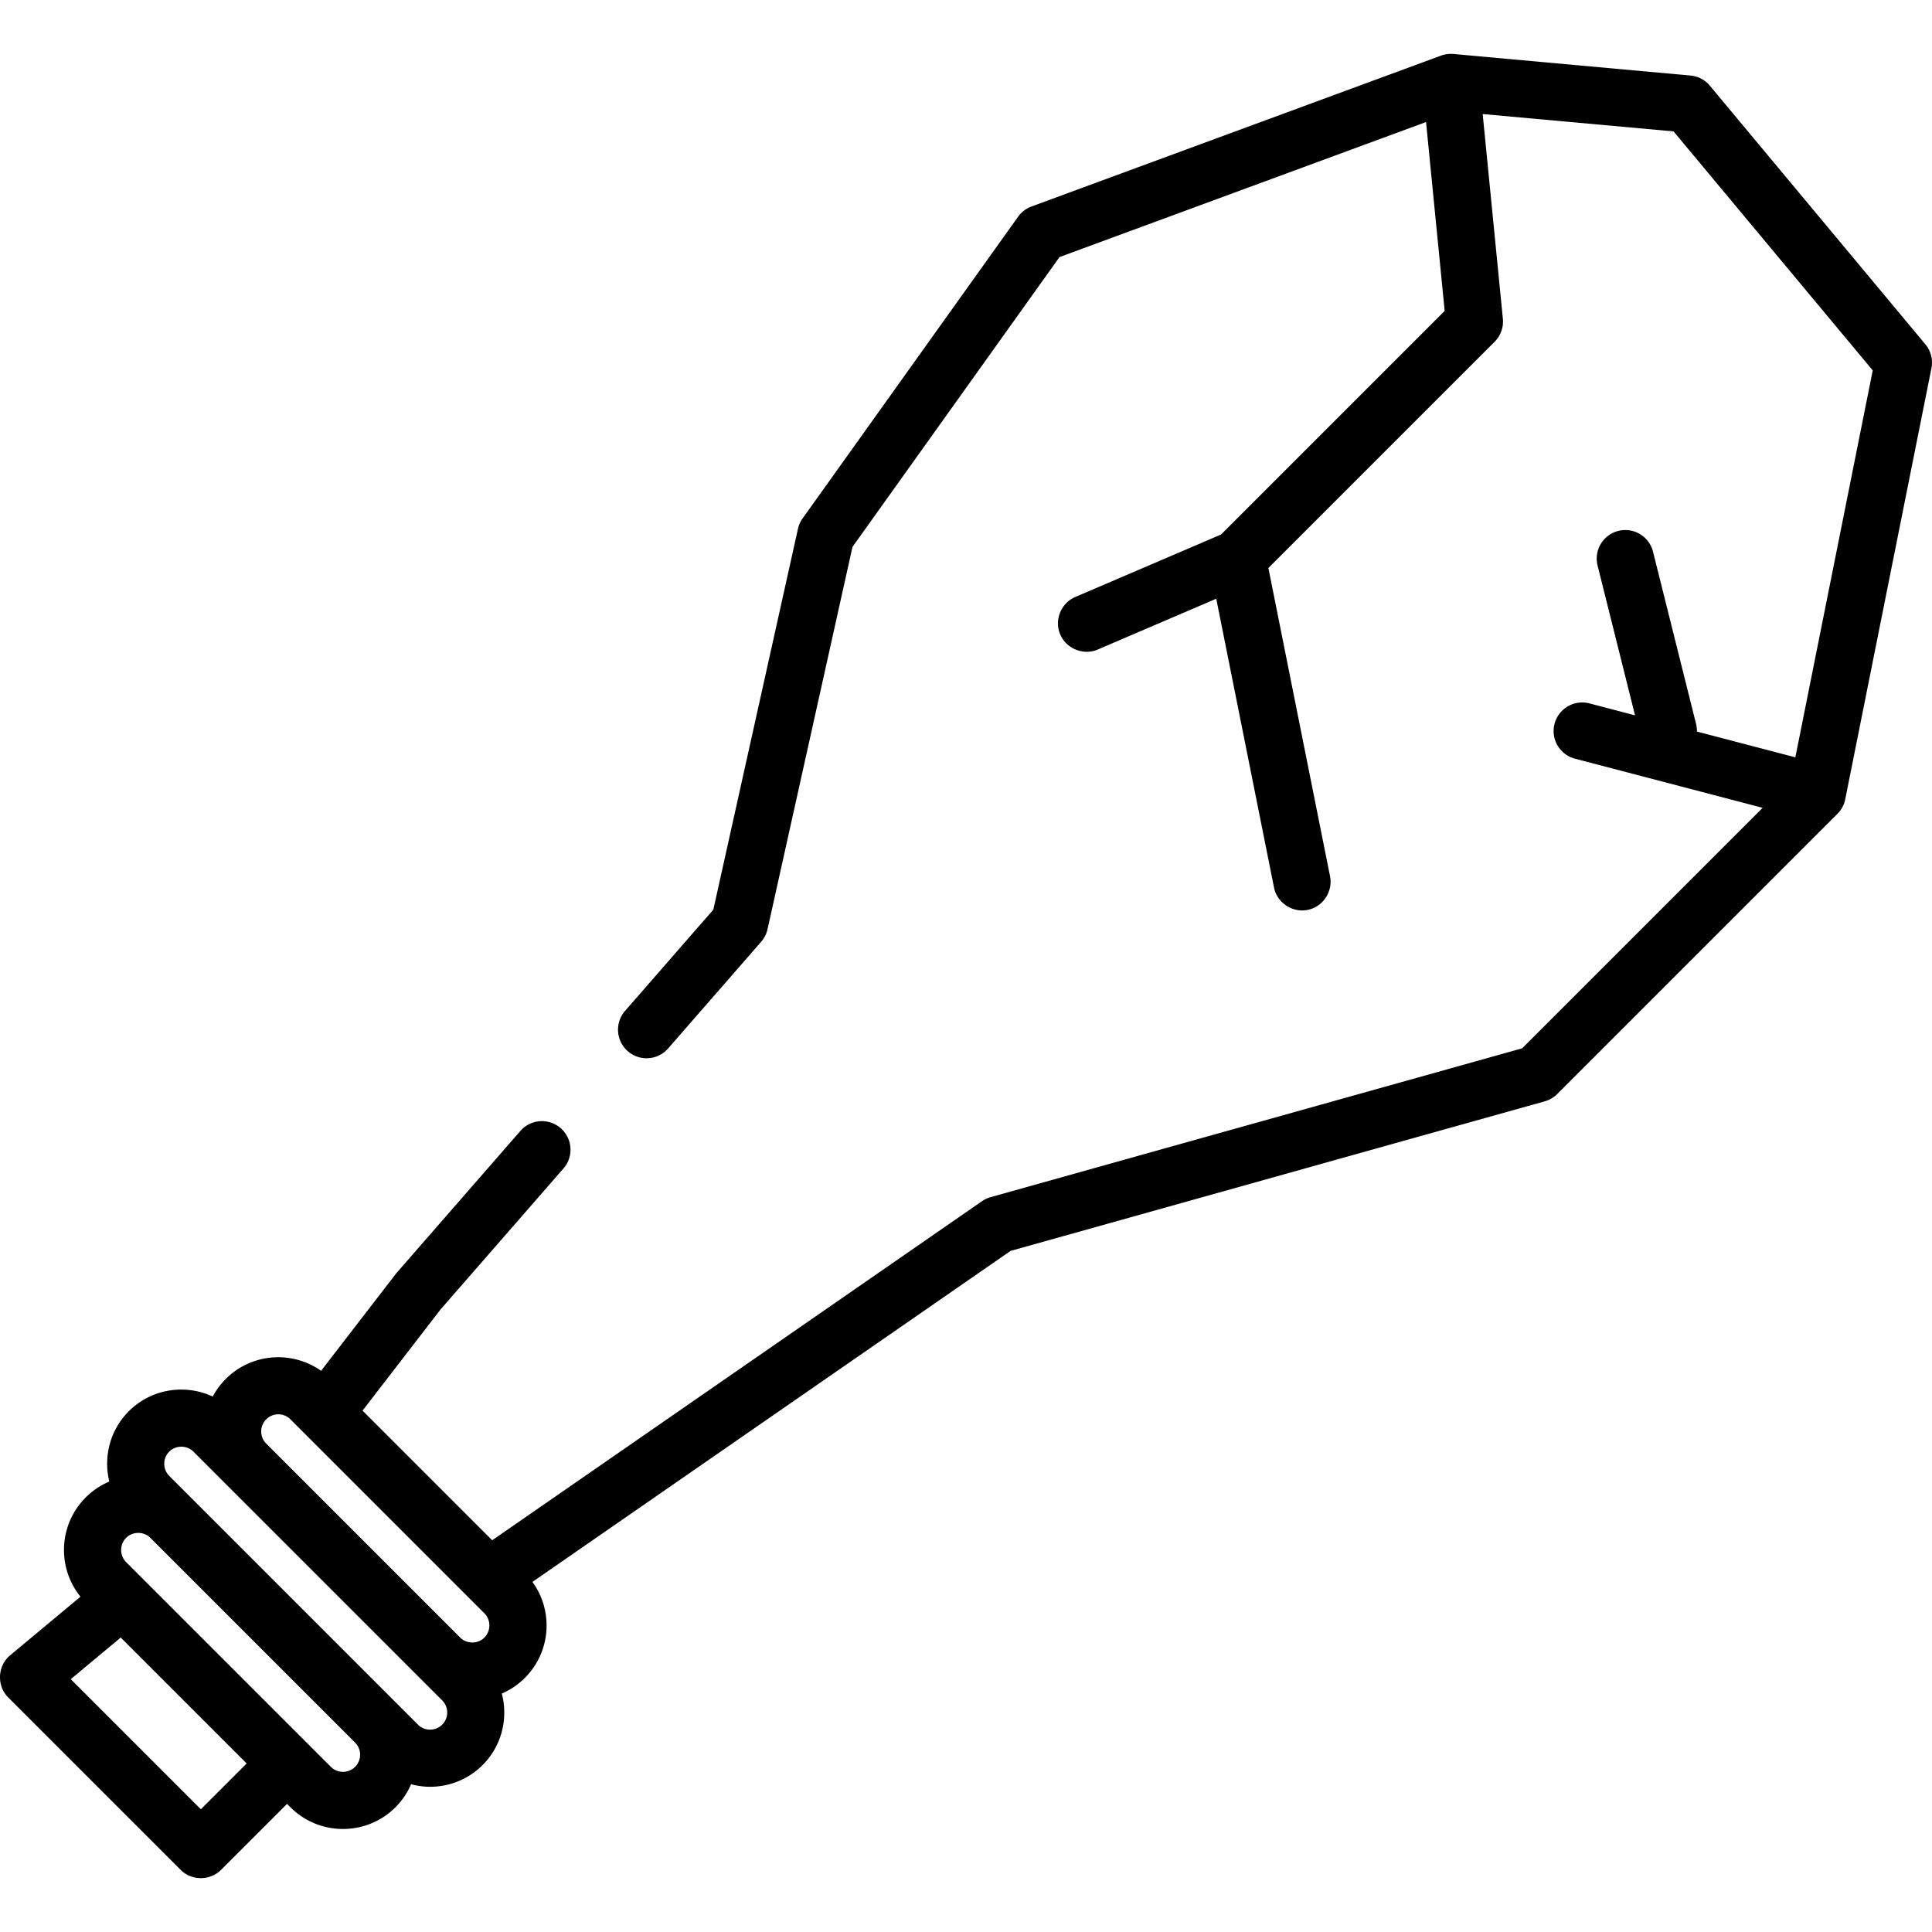<svg xmlns="http://www.w3.org/2000/svg" viewBox="0 0 512 512"><path d="M510.246 91.248l-57.113-68.536a7.572 7.572 0 0 0-5.132-2.694l-62.826-5.712a7.66 7.66 0 0 0-3.304.436l-108.516 39.98a7.583 7.583 0 0 0-3.544 2.704l-57.113 79.96a7.57 7.57 0 0 0-1.23 2.758l-22.427 100.924-23.458 26.903a7.573 7.573 0 0 0 11.415 9.953l24.725-28.356a7.571 7.571 0 0 0 1.684-3.334l22.511-101.3 54.862-76.807 97.136-35.787 4.937 50.051-59.261 59.261-38.64 16.56c-3.593 1.54-5.452 5.717-4.181 9.416 1.412 4.107 6.149 6.216 10.147 4.505l31.401-13.458 15.304 76.52c.831 4.154 5.066 6.863 9.188 5.88 3.908-.932 6.451-4.911 5.663-8.849l-16.34-81.697 59.96-59.96a7.576 7.576 0 0 0 2.182-6.098l-5.351-54.25 50.581 4.598 52.788 63.345-20.507 102.534-26.08-6.83a7.549 7.549 0 0 0-.218-1.973l-11.422-45.691a7.57 7.57 0 0 0-9.183-5.51 7.572 7.572 0 0 0-5.51 9.183l9.923 39.694-12.081-3.164a7.572 7.572 0 1 0-3.837 14.651l49.739 13.026-63.734 63.734-140.876 39.443a7.605 7.605 0 0 0-2.269 1.066L130.44 408.188l-34.359-34.359 20.659-26.799 32.645-37.438a7.573 7.573 0 0 0-11.415-9.953l-32.795 37.611a7.55 7.55 0 0 0-.29.353l-19.792 25.674c-7.679-5.419-18.389-4.715-25.257 2.152a19.636 19.636 0 0 0-3.455 4.672c-7.291-3.396-16.239-2.112-22.246 3.895-5.043 5.043-6.75 12.159-5.167 18.628a19.662 19.662 0 0 0-6.256 4.217c-7.182 7.183-7.641 18.577-1.384 26.302L2.689 438.674c-3.37 2.808-3.609 8.07-.507 11.172l45.691 45.69c2.917 2.918 7.791 2.917 10.708 0l17.491-17.49.897.897c3.839 3.838 8.88 5.756 13.922 5.756 5.041 0 10.083-1.918 13.922-5.757a19.553 19.553 0 0 0 4.126-6.097c1.649.433 3.34.669 5.035.669a19.63 19.63 0 0 0 13.922-5.757c5.124-5.125 6.808-12.391 5.091-18.943a19.655 19.655 0 0 0 6.094-4.141 19.558 19.558 0 0 0 5.766-13.922c0-4.201-1.327-8.189-3.748-11.525L267.815 331.5l141.561-39.637a7.568 7.568 0 0 0 3.313-1.938l74.248-74.248a7.57 7.57 0 0 0 2.071-3.87L511.853 97.58a7.57 7.57 0 0 0-1.607-6.332zM53.228 479.472l-34.473-34.473 13.239-11.033 33.37 33.371-12.136 12.135zm40.877-11.24a4.548 4.548 0 0 1-6.425 0l-54.258-54.258c-1.671-1.671-1.76-4.443-.197-6.216 1.709-1.94 4.793-2.039 6.622-.209l54.258 54.258a4.549 4.549 0 0 1 0 6.425zm23.083-11.185a4.547 4.547 0 0 1-6.425 0l-65.919-65.919c-1.594-1.595-1.762-4.215-.378-5.998 1.652-2.127 4.899-2.331 6.803-.427l65.918 65.919a4.546 4.546 0 0 1 .001 6.425zm11.185-23.082c-1.751 1.751-4.674 1.75-6.424 0L70.544 382.56a4.547 4.547 0 0 1 .001-6.423 4.548 4.548 0 0 1 6.425 0l51.403 51.403c1.751 1.75 1.751 4.674 0 6.425z"/></svg>
